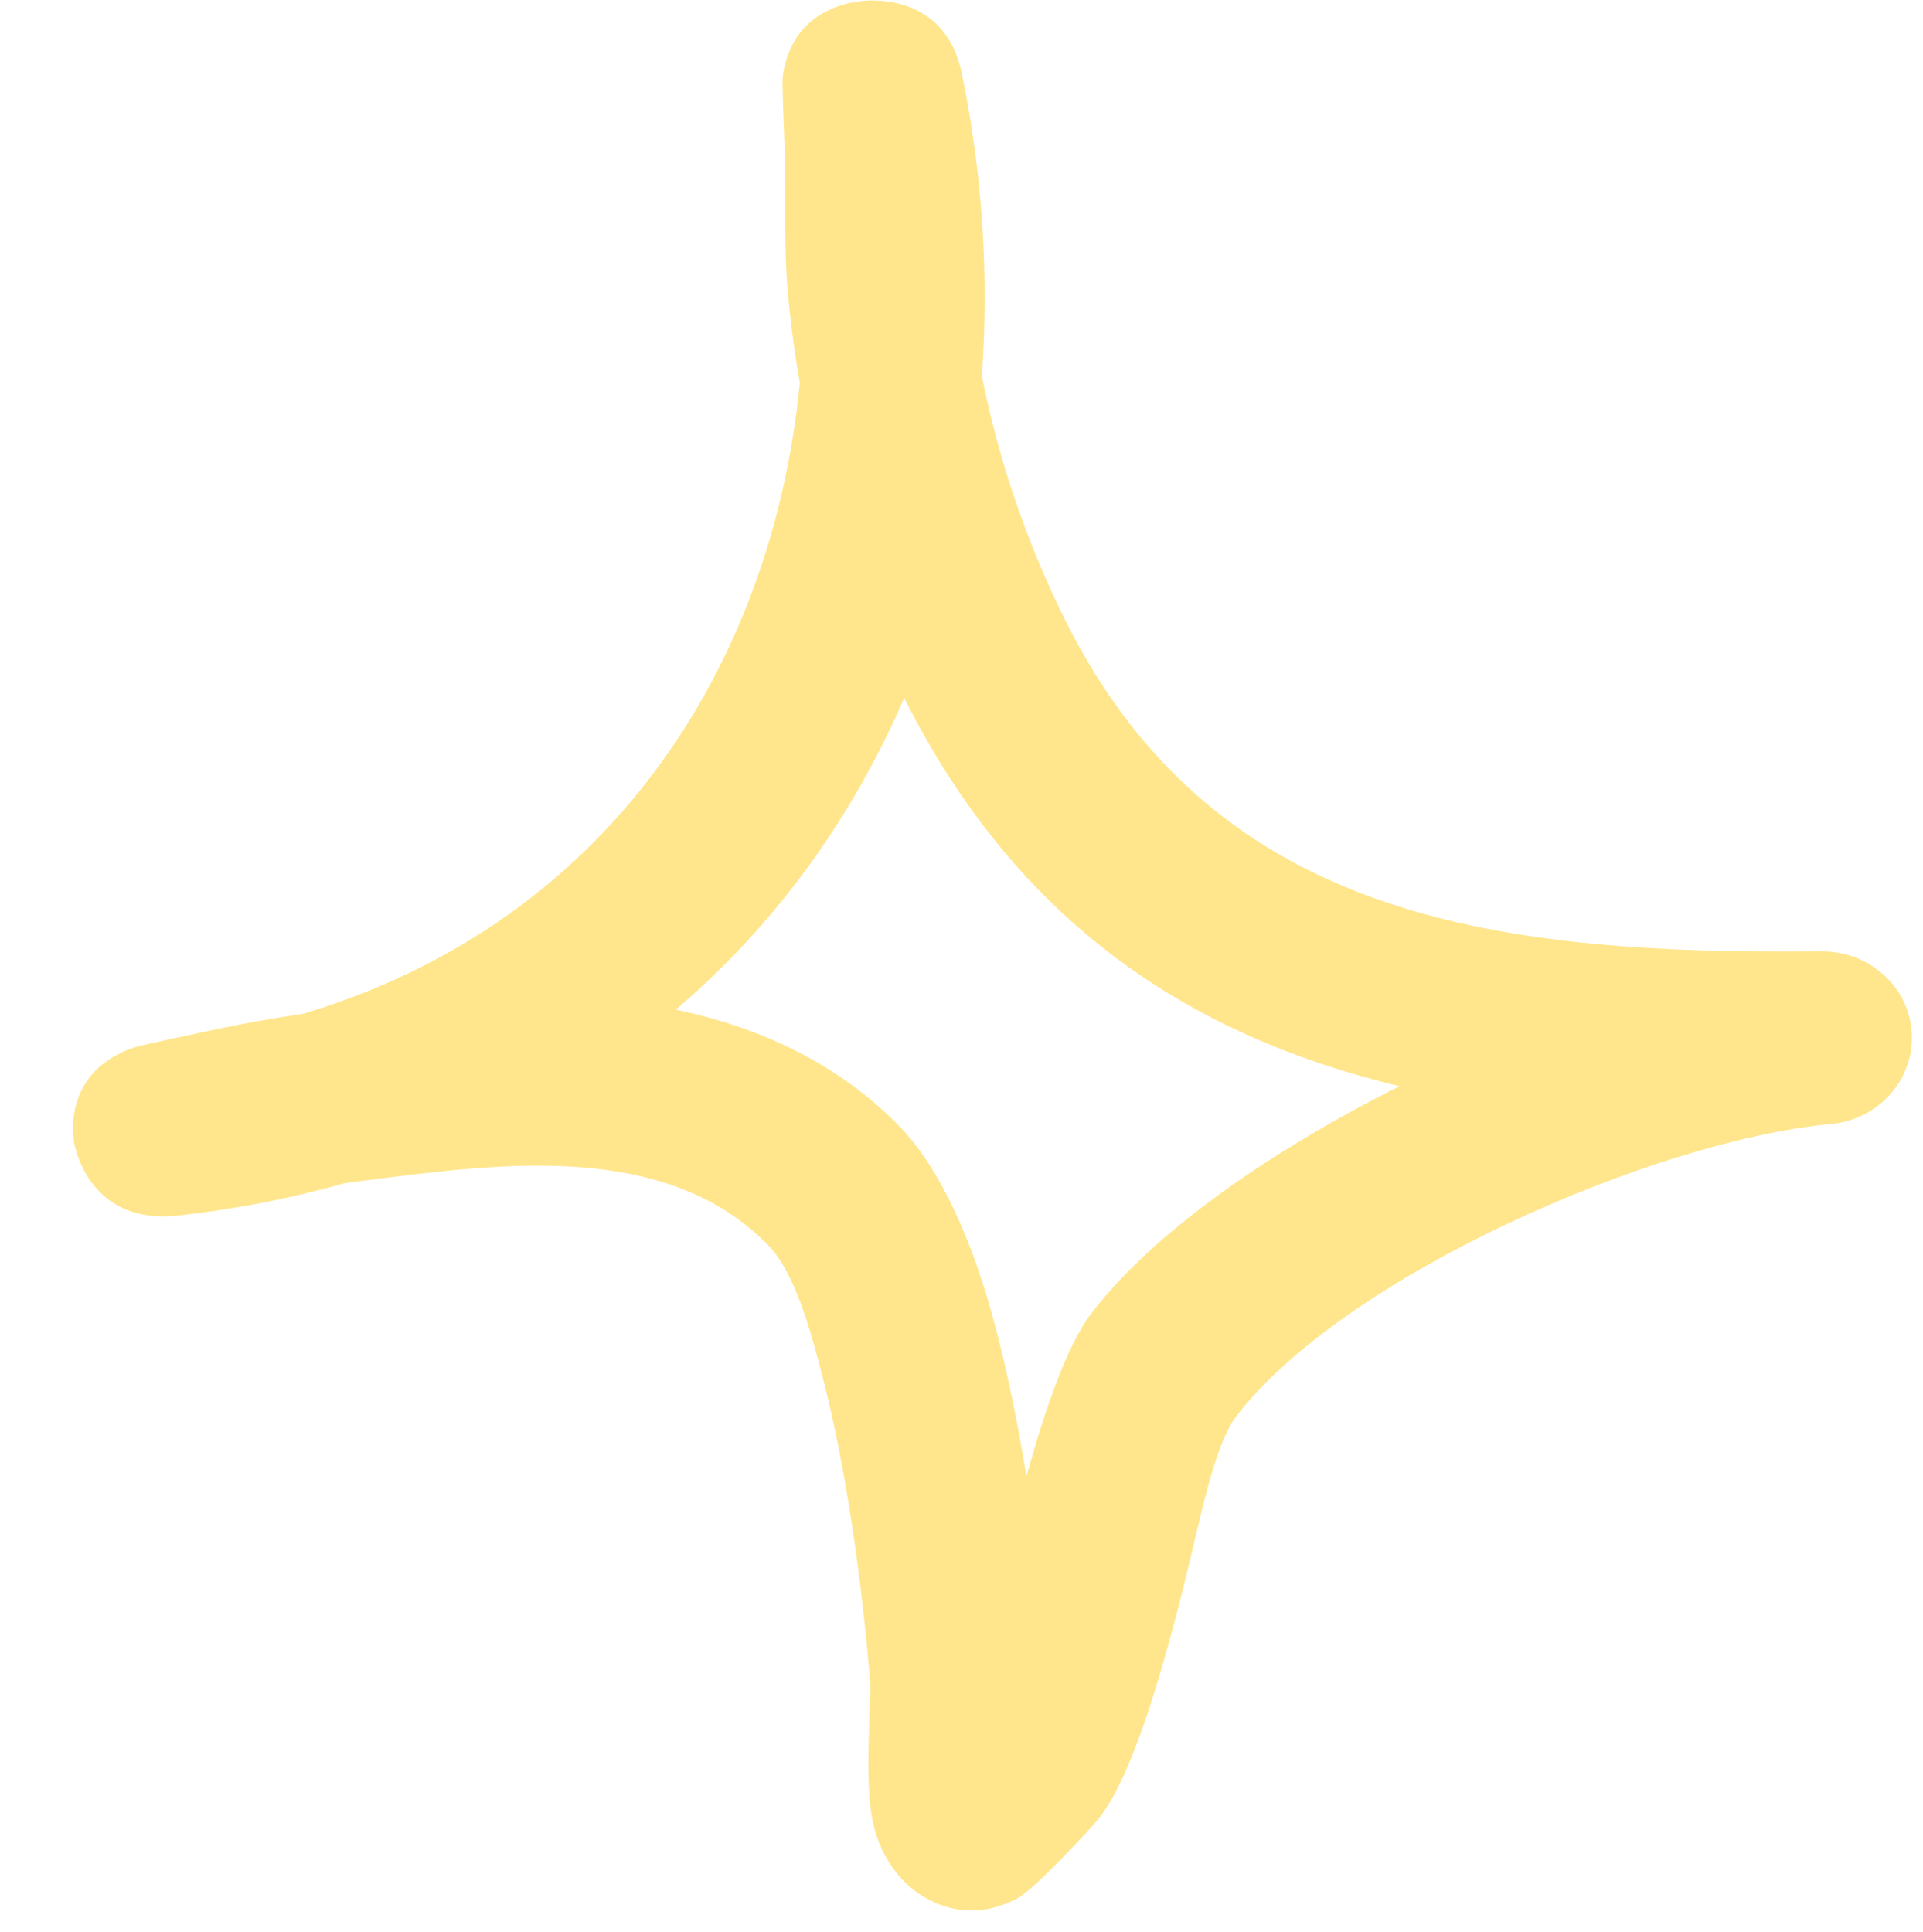 <svg xmlns="http://www.w3.org/2000/svg" id="svg11609945327" viewBox="0 -0.08 16 16.08"><g transform="translate(0 -0.076)" id="ss11609945327_1"><path d="M 0 0.076 L 16 0.076 L 16 16.076 L 0 16.076 Z" fill="transparent"/><path d="M 6.655 3.182 C 6.61 2.929 6.577 2.674 6.554 2.417 C 6.521 2.037 6.542 1.653 6.53 1.272 C 6.525 1.111 6.505 0.69 6.513 0.629 C 6.586 0.101 7.029 0.021 7.159 0.006 C 7.222 -0.003 7.866 -0.072 8.004 0.614 C 8.174 1.441 8.229 2.286 8.169 3.127 C 8.311 3.835 8.546 4.521 8.868 5.167 C 10.132 7.691 12.541 7.936 15.151 7.913 C 15.553 7.907 15.886 8.21 15.907 8.593 C 15.928 8.98 15.629 9.315 15.229 9.35 C 13.771 9.485 11.182 10.61 10.287 11.781 C 10.1 12.026 9.992 12.618 9.848 13.197 C 9.646 14.002 9.407 14.798 9.139 15.133 C 9.099 15.185 8.611 15.716 8.465 15.793 C 8.114 15.978 7.834 15.871 7.674 15.773 C 7.515 15.675 7.335 15.482 7.263 15.162 C 7.187 14.827 7.251 14.141 7.24 13.994 C 7.197 13.46 7.086 12.413 6.859 11.513 C 6.737 11.028 6.607 10.581 6.392 10.359 C 5.594 9.537 4.319 9.658 3.245 9.793 C 3.122 9.808 2.999 9.825 2.876 9.84 C 2.42 9.968 1.955 10.059 1.484 10.111 C 0.744 10.194 0.621 9.54 0.615 9.496 C 0.601 9.401 0.55 8.911 1.108 8.715 C 1.169 8.694 1.619 8.599 1.792 8.562 C 2.034 8.511 2.277 8.468 2.522 8.432 C 5.05 7.676 6.424 5.553 6.655 3.182 Z M 5.623 8.397 C 6.322 8.545 6.972 8.842 7.49 9.375 C 7.758 9.652 7.998 10.117 8.177 10.676 C 8.333 11.166 8.452 11.74 8.54 12.28 C 8.702 11.7 8.883 11.184 9.079 10.927 C 9.596 10.249 10.571 9.574 11.644 9.035 C 9.926 8.62 8.477 7.702 7.523 5.804 C 7.094 6.796 6.46 7.685 5.623 8.397 Z" fill="rgb(255, 230, 140) /* {&quot;name&quot;:&quot;Yellow&quot;} */"/></g></svg>
